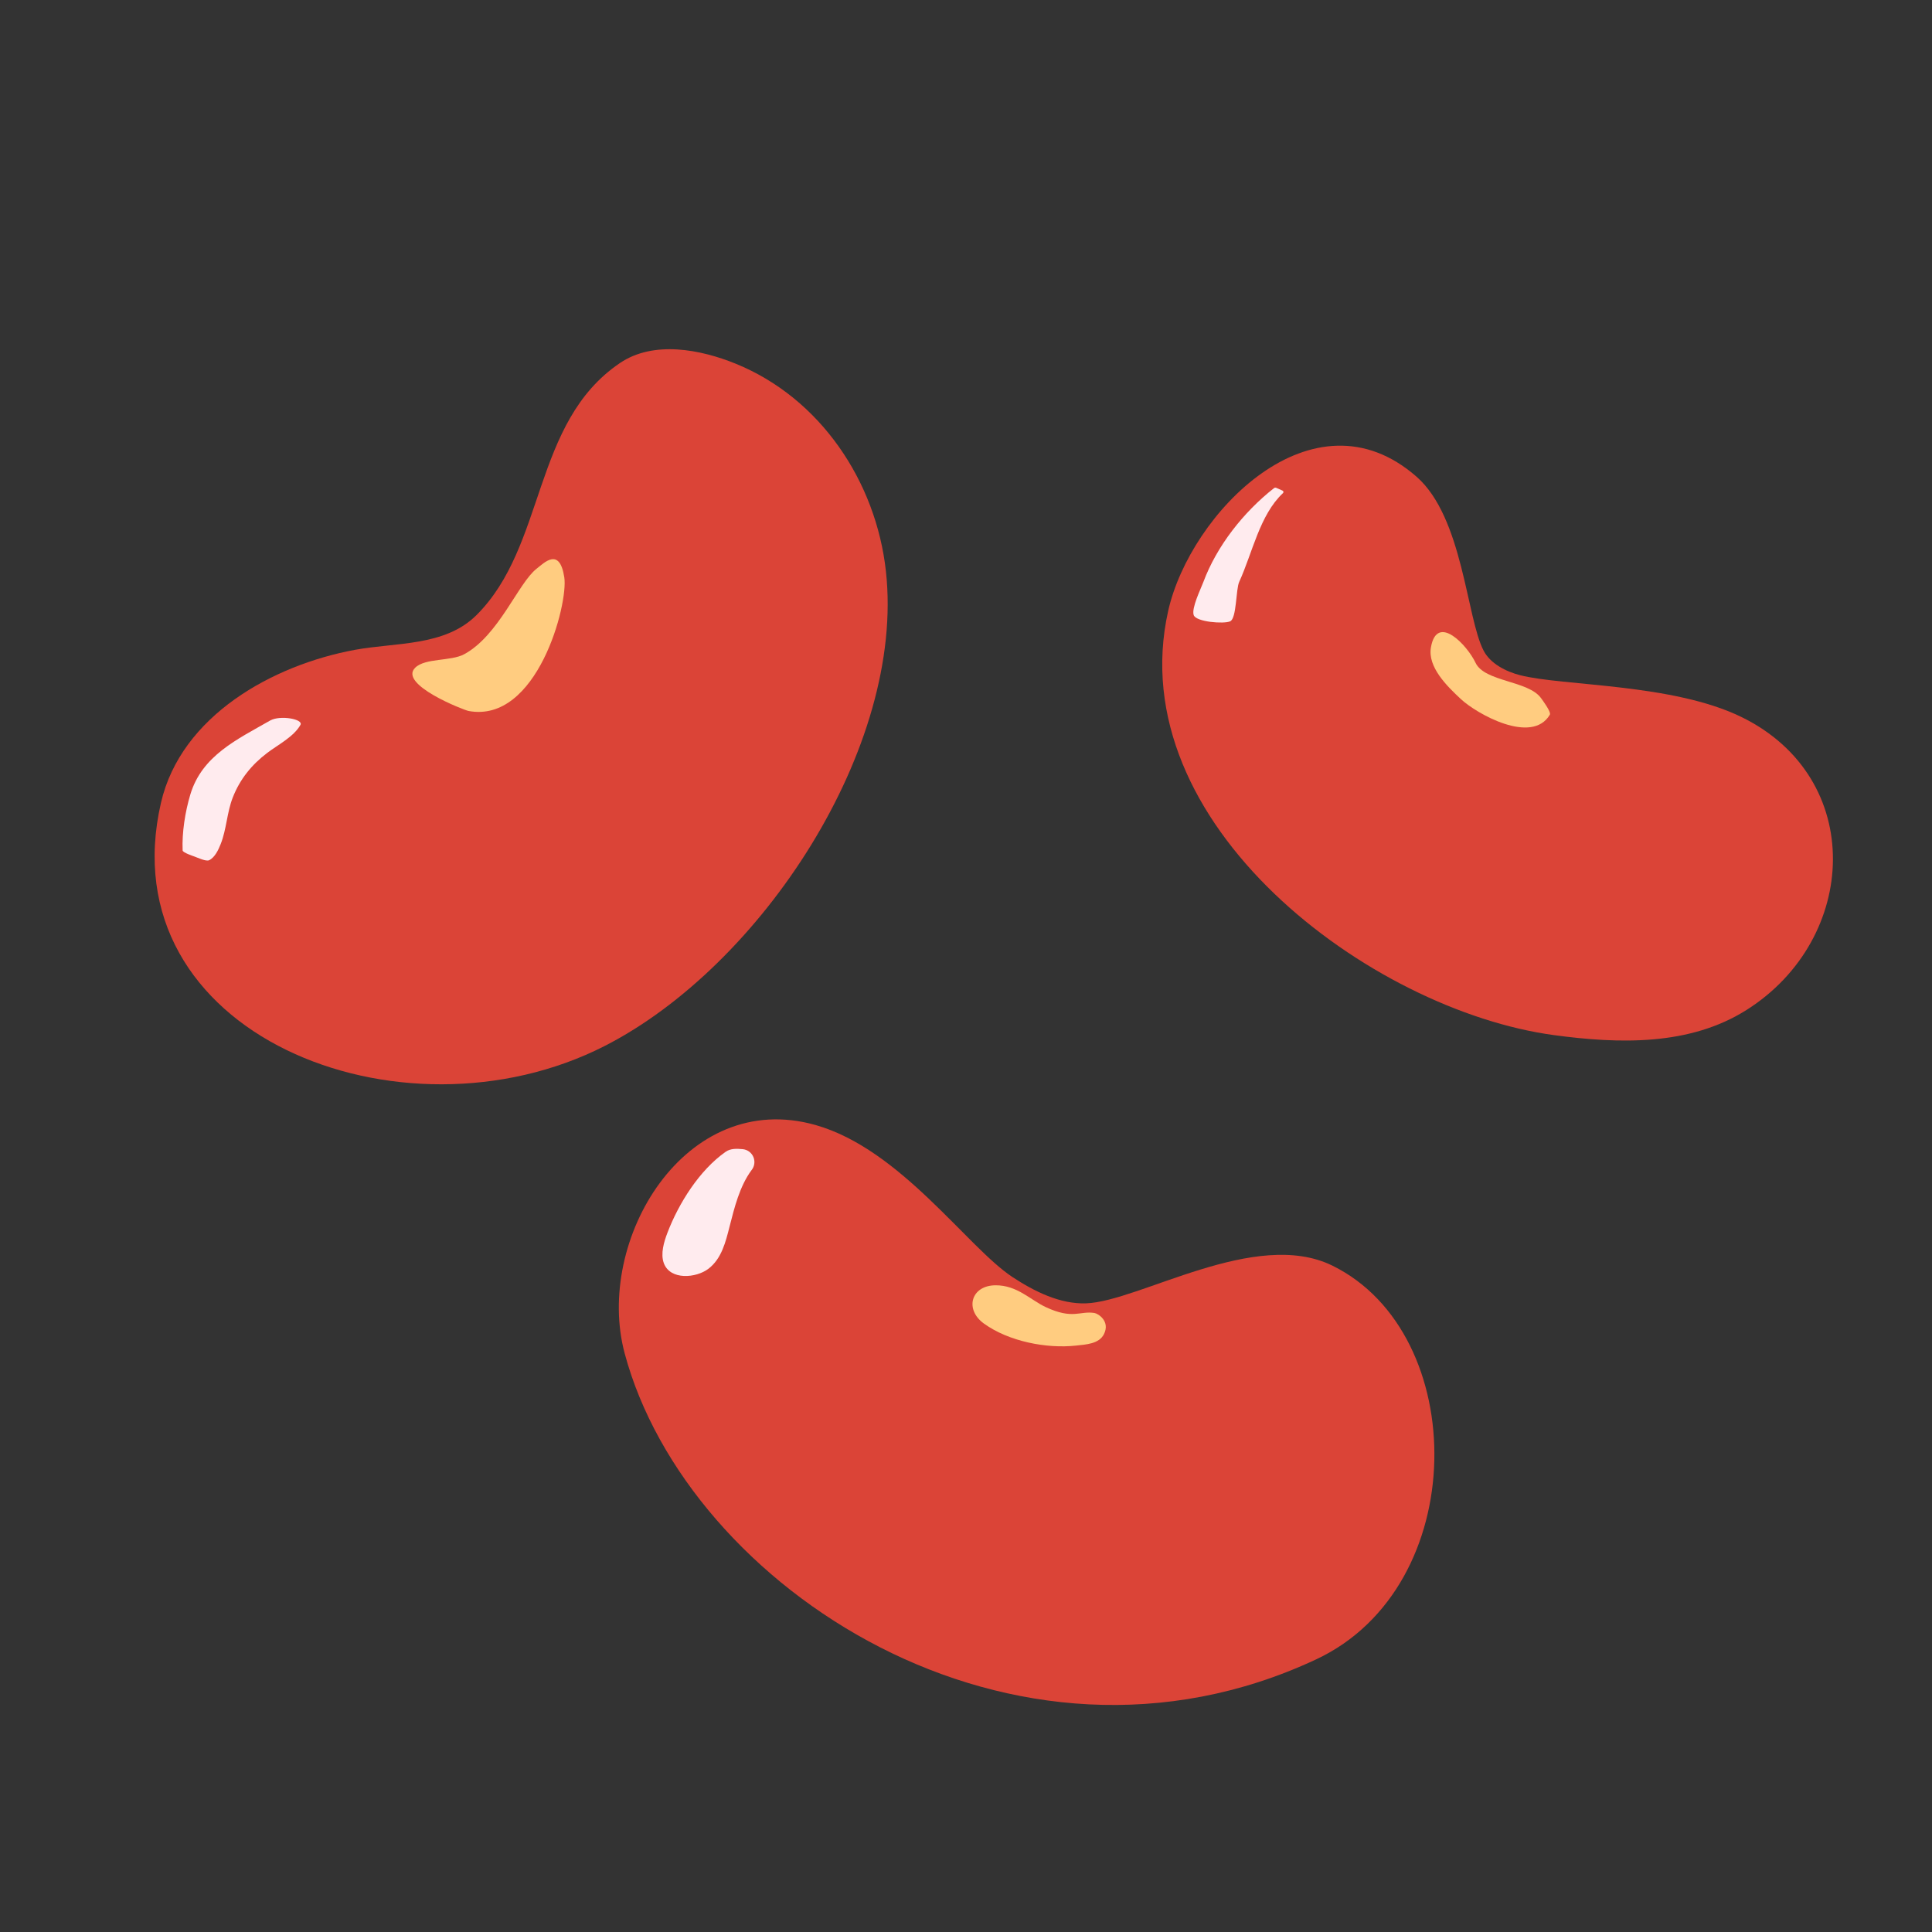 <?xml version="1.0" encoding="UTF-8" standalone="no"?><!DOCTYPE svg PUBLIC "-//W3C//DTD SVG 1.1//EN" "http://www.w3.org/Graphics/SVG/1.1/DTD/svg11.dtd"><svg width="128px" height="128px" version="1.1" xmlns="http://www.w3.org/2000/svg" xmlns:xlink="http://www.w3.org/1999/xlink" xml:space="preserve" xmlns:serif="http://www.serif.com/" style="fill-rule:evenodd;clip-rule:evenodd;stroke-linejoin:round;stroke-miterlimit:2;"><rect width="100%" height="100%" fill="#333333" stroke="none"/><path d="M98.294,43.109C97.152,40.918 96.93,34.283 93.852,31.585C86.996,25.572 78.839,34.02 77.394,40.478C74.236,54.588 90.779,66.942 102.973,68.582C107.249,69.157 111.929,69.307 115.713,66.912C123.157,62.203 123.643,51.545 115.378,47.505C110.806,45.27 103.551,45.464 100.704,44.732C99.766,44.491 98.742,43.968 98.294,43.109Z" style="fill:#db4437;"/><path d="M40.063,69.298C50.422,64.011 59.985,49.532 58.694,37.84C58.039,31.904 54.355,26.382 48.746,24.098C46.433,23.156 43.315,22.537 41.076,24.05C35.238,27.996 36.201,36.169 31.551,40.769C29.461,42.835 26.225,42.555 23.523,43.052C18.083,44.053 11.996,47.411 10.665,53.186C7.135,68.499 26.574,76.181 40.063,69.298Z" style="fill:#db4437;"/><g transform="matrix(-0.953,-0.303,0.303,-0.953,93.223,198.793)"><path d="M59.521,100.897C62.961,101.869 69.137,106.72 74.981,106.541C83.996,106.266 86.636,94.801 82.465,88.291C73.811,74.781 48.972,67.798 32.668,82.848C24.31,90.564 29.466,106.528 39.545,108.038C45.166,108.88 51.01,101.902 54.339,100.712C55.966,100.13 57.857,100.428 59.521,100.897Z" style="fill:#db4437;"/></g><path d="M35.549,37.68C34.33,38.633 33.049,42.103 30.751,43.346C29.881,43.817 28.175,43.587 27.511,44.234C26.366,45.347 30.746,47.049 31.039,47.103C35.581,47.952 37.659,40.027 37.386,38.248C37.074,36.221 36.057,37.284 35.549,37.68Z" style="fill:#ffcc80;"/><path d="M97.76,43.913C97.205,42.738 95.2,40.606 94.802,42.894C94.576,44.195 95.865,45.46 96.793,46.322C97.836,47.29 101.487,49.361 102.681,47.352C102.785,47.176 102.192,46.383 102.098,46.252C101.255,45.082 98.358,45.181 97.76,43.913Z" style="fill:#ffcc80;"/><path d="M69.277,86.596C68.268,86.124 67.385,85.143 65.951,85.154C64.33,85.166 63.892,86.754 65.187,87.689C66.827,88.873 69.334,89.363 71.283,89.149C71.947,89.076 72.812,89.042 73.139,88.392C73.569,87.534 72.755,87.028 72.509,86.989C71.53,86.833 71.089,87.443 69.277,86.596Z" style="fill:#ffcc80;"/><path d="M17.908,47.731C17.906,47.732 17.905,47.732 17.904,47.733C15.726,48.983 13.383,50.049 12.607,52.647C12.268,53.782 12.048,55.157 12.1,56.345C12.106,56.485 12.785,56.712 12.899,56.753C13.098,56.824 13.652,57.088 13.855,56.992C14.237,56.81 14.472,56.296 14.618,55.928C15.014,54.935 15.03,53.83 15.425,52.828C15.903,51.615 16.663,50.677 17.694,49.889C18.393,49.355 19.467,48.814 19.907,48.022C20.113,47.653 18.59,47.361 17.908,47.731Z" style="fill:#ffebee;"/><path d="M84.561,32.323C84.508,32.299 84.447,32.307 84.402,32.343C82.389,33.925 80.615,36.17 79.722,38.57C79.555,39.019 78.926,40.291 79.086,40.753C79.244,41.21 81.086,41.351 81.501,41.164C81.938,40.967 81.873,39.047 82.102,38.546C82.979,36.631 83.46,34.107 85,32.67C85.025,32.647 85.036,32.613 85.031,32.58C85.026,32.547 85.004,32.518 84.973,32.505C84.847,32.449 84.666,32.369 84.561,32.323Z" style="fill:#ffebee;"/><path d="M48.071,76.313C46.334,77.534 44.966,79.722 44.22,81.673C43.993,82.267 43.747,83.064 43.982,83.693C44.409,84.833 46.122,84.675 46.927,84.065C47.811,83.397 48.077,82.276 48.337,81.259C48.656,80.012 49,78.598 49.788,77.53C49.989,77.285 50.037,76.95 49.916,76.658C49.794,76.366 49.521,76.165 49.207,76.135C48.817,76.1 48.406,76.077 48.071,76.313Z" style="fill:#ffebee;"/></svg>